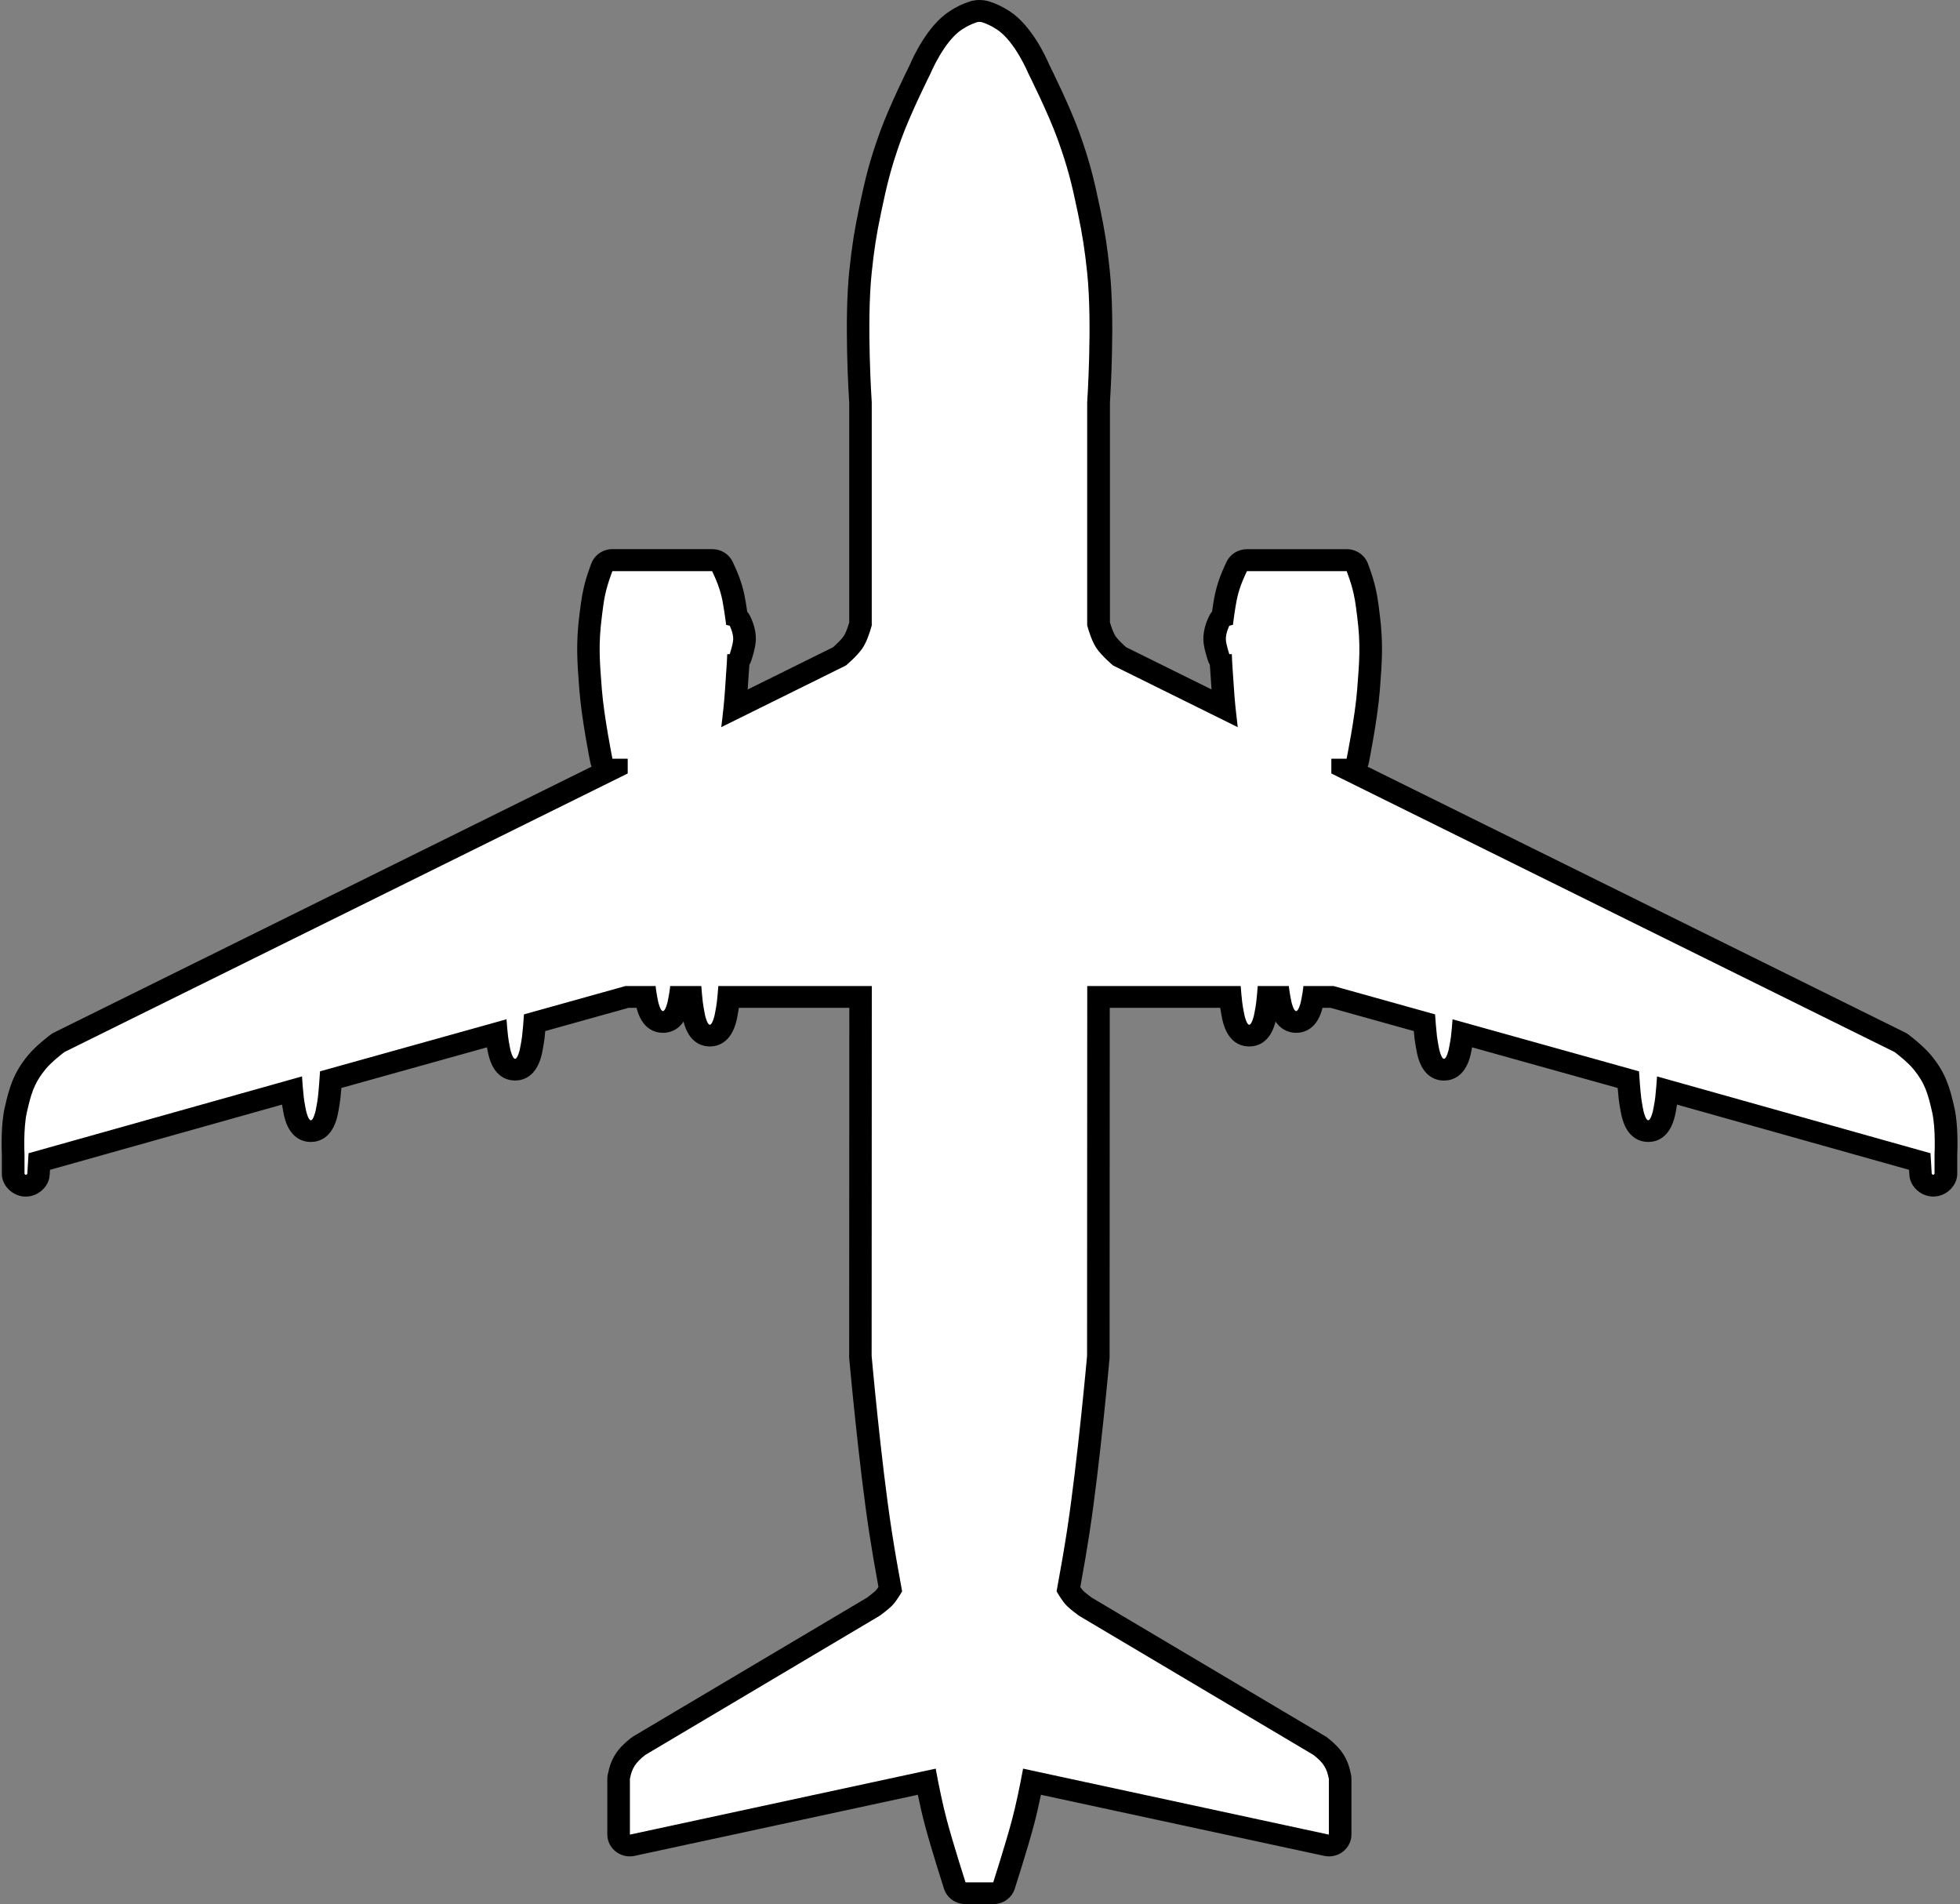 <svg width="348" height="338" viewBox="0 0 348 338" fill="none" xmlns="http://www.w3.org/2000/svg">
<rect x="0" y="0" width="348" height="338" fill="#808080" stroke="none"/>
<path d="M171.41 336.063C170.53 336.063 169.76 335.511 169.5 334.697C169.41 334.416 167.26 327.724 166.14 323.501C165.62 321.545 165.08 319.114 164.52 316.256L112.25 327.53C112.11 327.559 111.96 327.579 111.82 327.579C111.37 327.579 110.93 327.433 110.57 327.152C110.1 326.784 109.82 326.232 109.82 325.641V315.753C109.82 315.637 109.83 315.511 109.85 315.394C110.32 313.002 111.14 311.695 113.26 310.019C113.33 309.961 113.41 309.912 113.48 309.864L155.08 285.176C155.63 284.779 156.58 284.043 157 283.578C157.33 283.22 157.74 282.619 158.06 282.106C157.33 278.144 156.74 274.696 156.31 271.83C154.45 259.655 152.77 241.02 152.75 240.836V240.672L152.78 176.952H129.38C129.34 177.339 129.31 177.717 129.27 178.056C129.15 179.082 128.84 180.584 128.83 180.642C128.34 182.753 127.4 183.809 126.04 183.809C124.68 183.809 123.73 182.753 123.25 180.681C123.23 180.574 122.92 179.073 122.8 178.056C122.76 177.717 122.72 177.339 122.69 176.952H120.74C120.62 177.62 120.51 178.182 120.5 178.22C120.01 180.332 119.07 181.388 117.71 181.388C116.35 181.388 115.4 180.332 114.92 178.259C114.91 178.201 114.79 177.62 114.67 176.952H111.32L94.93 181.523C94.86 182.395 94.78 183.325 94.69 184.109C94.57 185.136 94.26 186.637 94.25 186.695C93.76 188.816 92.82 189.862 91.46 189.862C90.1 189.862 89.15 188.807 88.67 186.734C88.65 186.627 88.34 185.126 88.22 184.109C88.19 183.886 88.17 183.664 88.15 183.422L58.74 191.635C58.66 192.71 58.56 193.998 58.44 195.015C58.32 196.042 58.01 197.533 58 197.601C57.51 199.722 56.57 200.768 55.21 200.768C53.85 200.768 52.9 199.712 52.42 197.64C52.4 197.533 52.09 196.032 51.97 195.015C51.92 194.569 51.87 194.075 51.82 193.572L6.99 206.163L6.85 208.439C6.83 208.778 6.72 209.107 6.52 209.388C6.06 210.066 5.36 210.453 4.6 210.453C3.84 210.453 3.14 210.066 2.68 209.388C2.46 209.068 2.35 208.7 2.35 208.323V204.884C2.35 204.778 2.12 200.071 2.81 197C3.58 193.611 4.22 191.354 6.53 188.545C7.76 187.054 9.95 185.388 10.2 185.194C10.3 185.116 10.41 185.049 10.52 185L108.46 136.573C107.63 136.457 106.94 135.847 106.78 135.024C106.72 134.714 105.25 127.392 104.87 122.491L104.84 122.133C104.46 117.232 104.23 114.268 104.88 109.193L104.95 108.65C105.19 106.742 105.36 105.367 105.98 103.246C106.28 102.229 106.83 100.747 106.86 100.689C107.15 99.924 107.9 99.42 108.74 99.42H126.45C127.23 99.42 127.94 99.856 128.27 100.544C128.3 100.602 129.01 102.093 129.38 103.14C130.14 105.232 130.34 106.597 130.62 108.496C130.62 108.496 130.75 109.377 130.77 109.493C131.02 109.677 131.22 109.91 131.37 110.19C131.52 110.481 132.26 112.021 132.2 113.542C132.16 114.607 131.64 116.224 131.48 116.699C131.39 116.951 131.26 117.183 131.08 117.377C131.04 118.2 130.98 119.043 130.91 119.915C130.85 120.709 130.79 121.551 130.74 122.462C130.68 123.382 130.59 124.467 130.47 125.697L149.07 116.496C149.67 115.973 150.89 114.839 151.45 114.016C151.91 113.348 152.38 112.195 152.79 110.752V71.478C152.7 70.306 151.86 56.998 152.79 48.214C153.25 43.855 153.63 41.415 154.49 37.327C155.55 32.252 156.25 29.308 158.1 24.155C159.74 19.574 163 13.037 163.37 12.3C163.75 11.4 166.19 5.869 169.72 3.603C170.8 2.906 171.71 2.47 172.86 2.102C172.93 2.082 173 2.063 173.07 2.044C173.29 1.995 173.58 1.947 173.92 1.947C174.2 1.947 174.47 1.976 174.79 2.053C174.85 2.053 174.91 2.082 174.97 2.102C176.11 2.47 177.02 2.906 178.11 3.603C181.64 5.869 184.08 11.4 184.46 12.3C184.83 13.037 188.08 19.584 189.73 24.155C191.58 29.298 192.28 32.252 193.34 37.327C194.2 41.415 194.58 43.855 195.04 48.214C195.97 56.998 195.13 70.316 195.04 71.478V110.752C195.45 112.186 195.93 113.338 196.39 114.016C196.95 114.839 198.17 115.973 198.77 116.496L217.37 125.697C217.25 124.467 217.16 123.392 217.1 122.462C217.05 121.542 216.99 120.699 216.93 119.905C216.87 119.033 216.81 118.191 216.76 117.367C216.59 117.174 216.45 116.951 216.36 116.689C216.25 116.35 215.68 114.636 215.64 113.532C215.58 112.002 216.32 110.471 216.47 110.181C216.61 109.9 216.82 109.667 217.07 109.483C217.09 109.367 217.22 108.486 217.22 108.486C217.5 106.588 217.71 105.222 218.46 103.13C218.84 102.084 219.54 100.602 219.57 100.544C219.9 99.856 220.61 99.411 221.39 99.411H239.1C239.94 99.411 240.69 99.914 240.98 100.679C241 100.738 241.56 102.219 241.86 103.236C242.48 105.357 242.65 106.733 242.89 108.631L242.96 109.183C243.6 114.258 243.38 117.212 243 122.113L242.97 122.481C242.59 127.382 241.13 134.704 241.06 135.014C240.89 135.837 240.21 136.447 239.38 136.564L337.32 184.991C337.43 185.049 337.54 185.107 337.64 185.184C337.89 185.368 340.08 187.044 341.31 188.535C343.63 191.354 344.26 193.611 345.03 196.991C345.73 200.061 345.5 204.768 345.49 204.971V208.313C345.49 208.691 345.38 209.059 345.16 209.378C344.7 210.056 344 210.444 343.24 210.444C342.48 210.444 341.78 210.056 341.32 209.378C341.13 209.097 341.01 208.768 340.99 208.429L340.85 206.153L296.02 193.562C295.98 194.066 295.93 194.56 295.88 195.005C295.76 196.032 295.45 197.533 295.44 197.591C294.95 199.712 294.01 200.758 292.65 200.758C291.29 200.758 290.35 199.703 289.86 197.63C289.84 197.523 289.53 196.022 289.41 195.005C289.29 194.008 289.19 192.758 289.11 191.625L259.7 183.412C259.68 183.654 259.65 183.886 259.63 184.1C259.51 185.126 259.2 186.627 259.19 186.686C258.7 188.797 257.77 189.853 256.4 189.853C255.03 189.853 254.09 188.797 253.61 186.724C253.59 186.618 253.28 185.116 253.16 184.1C253.07 183.315 252.99 182.376 252.92 181.514L236.53 176.942H233.18C233.06 177.61 232.95 178.172 232.94 178.211C232.45 180.332 231.51 181.378 230.15 181.378C228.79 181.378 227.85 180.322 227.36 178.25C227.36 178.191 227.23 177.61 227.11 176.942H225.16C225.12 177.329 225.08 177.707 225.04 178.046C224.92 179.073 224.61 180.564 224.6 180.632C224.11 182.753 223.17 183.799 221.81 183.799C220.45 183.799 219.51 182.744 219.02 180.671C219 180.564 218.69 179.063 218.57 178.046C218.53 177.707 218.49 177.329 218.46 176.942H195.06L195.03 240.662V240.827C195.01 241.011 193.34 259.645 191.47 271.82C191.03 274.658 190.44 278.115 189.72 282.096C190.01 282.571 190.42 283.181 190.77 283.568C191.2 284.023 192.15 284.769 192.7 285.166L234.3 309.854C234.38 309.903 234.45 309.951 234.52 310.009C236.63 311.685 237.46 312.992 237.93 315.385C237.95 315.501 237.97 315.627 237.97 315.743V325.632C237.97 326.223 237.69 326.775 237.22 327.143C236.86 327.424 236.42 327.569 235.97 327.569C235.83 327.569 235.68 327.549 235.54 327.52L183.27 316.247C182.71 319.104 182.17 321.535 181.65 323.491C180.53 327.714 178.38 334.397 178.29 334.688C178.03 335.501 177.26 336.053 176.38 336.053H171.4L171.41 336.063Z" fill="white"/>
<path d="M173.9 3.884C174.03 3.884 174.15 3.903 174.31 3.932C175.3 4.252 176.04 4.61 176.98 5.22C180.2 7.293 182.61 13.095 182.61 13.095C182.61 13.095 186.13 20.097 187.82 24.804C189.59 29.734 190.29 32.601 191.36 37.724C192.21 41.792 192.58 44.214 193.03 48.417C193.97 57.357 193.03 71.43 193.03 71.43V111.023C193.39 112.292 193.94 113.977 194.71 115.101C195.63 116.447 197.63 118.132 197.63 118.132L219.76 129.077C219.5 126.936 219.22 124.399 219.1 122.375C218.95 119.953 218.77 118.026 218.71 116.118H218.27C218.27 116.118 217.68 114.375 217.65 113.493C217.61 112.379 218.27 111.072 218.27 111.072L218.91 110.917C218.96 110.452 219.03 109.968 219.1 109.454C219.44 107.227 219.58 105.939 220.35 103.808C220.7 102.839 221.39 101.386 221.39 101.386H239.1C239.1 101.386 239.65 102.849 239.93 103.808C240.56 105.968 240.69 107.236 240.97 109.454C241.61 114.462 241.36 117.338 240.97 122.375C240.6 127.217 239.09 134.685 239.09 134.685H236.38V137.3L336.4 186.753C336.4 186.753 338.62 188.429 339.73 189.775C341.82 192.313 342.34 194.269 343.06 197.446C343.71 200.293 343.48 204.913 343.48 204.913V208.352C343.48 208.352 343.35 208.545 343.23 208.545C343.11 208.545 342.98 208.352 342.98 208.352L342.76 204.71L294.21 191.073C294.13 192.177 294.02 193.688 293.89 194.821C293.78 195.77 293.47 197.243 293.47 197.243C293.47 197.243 293.1 198.86 292.64 198.86C292.18 198.86 291.81 197.243 291.81 197.243C291.81 197.243 291.5 195.77 291.39 194.821C291.22 193.33 291.07 191.209 291.01 190.172L257.9 180.932C257.83 181.911 257.74 183.024 257.63 183.915C257.52 184.865 257.21 186.337 257.21 186.337C257.21 186.337 256.84 187.954 256.38 187.954C255.92 187.954 255.55 186.337 255.55 186.337C255.55 186.337 255.25 184.865 255.13 183.915C254.99 182.744 254.88 181.175 254.8 180.061L236.79 175.034H231.42C231.42 175.17 231.39 175.305 231.38 175.441C231.27 176.39 230.96 177.862 230.96 177.862C230.96 177.862 230.59 179.48 230.13 179.48C229.67 179.48 229.3 177.862 229.3 177.862C229.3 177.862 228.99 176.39 228.88 175.441C228.86 175.315 228.85 175.179 228.84 175.034H223.31C223.24 175.973 223.15 177.019 223.05 177.862C222.94 178.811 222.63 180.283 222.63 180.283C222.63 180.283 222.26 181.901 221.8 181.901C221.34 181.901 220.97 180.283 220.97 180.283C220.97 180.283 220.66 178.811 220.55 177.862C220.45 177.019 220.36 175.973 220.29 175.034H193.04L193.01 240.691C193.01 240.691 191.34 259.306 189.47 271.568C188.97 274.851 188.3 278.648 187.6 282.474C187.66 282.58 188.48 284.043 189.26 284.885C190.01 285.689 191.55 286.793 191.55 286.793L233.23 311.53C235.01 312.944 235.57 313.874 235.94 315.772V325.661L181.65 313.951C181.08 317.031 180.4 320.334 179.68 323.036C178.56 327.259 176.35 334.136 176.35 334.136H171.43C171.43 334.136 169.22 327.259 168.1 323.036C167.38 320.334 166.7 317.031 166.13 313.951L111.84 325.661V315.772C112.21 313.883 112.77 312.954 114.55 311.53L156.22 286.793C156.22 286.793 157.76 285.689 158.51 284.885C159.29 284.043 160.11 282.58 160.17 282.474C159.46 278.648 158.8 274.851 158.3 271.568C156.42 259.306 154.76 240.691 154.76 240.691L154.79 175.034H127.54C127.47 175.973 127.38 177.019 127.28 177.862C127.17 178.811 126.86 180.283 126.86 180.283C126.86 180.283 126.49 181.901 126.03 181.901C125.57 181.901 125.2 180.283 125.2 180.283C125.2 180.283 124.9 178.811 124.78 177.862C124.68 177.019 124.59 175.973 124.52 175.034H118.99C118.98 175.17 118.96 175.305 118.95 175.441C118.84 176.39 118.53 177.862 118.53 177.862C118.53 177.862 118.16 179.48 117.7 179.48C117.24 179.48 116.87 177.862 116.87 177.862C116.87 177.862 116.56 176.39 116.45 175.441C116.43 175.315 116.42 175.179 116.41 175.034H111.04L93.03 180.061C92.96 181.175 92.84 182.734 92.7 183.915C92.59 184.865 92.28 186.337 92.28 186.337C92.28 186.337 91.91 187.954 91.45 187.954C90.99 187.954 90.62 186.337 90.62 186.337C90.62 186.337 90.31 184.865 90.2 183.915C90.1 183.024 90 181.901 89.93 180.932L56.82 190.172C56.76 191.199 56.61 193.32 56.44 194.821C56.33 195.77 56.02 197.243 56.02 197.243C56.02 197.243 55.65 198.86 55.19 198.86C54.73 198.86 54.36 197.243 54.36 197.243C54.36 197.243 54.05 195.77 53.94 194.821C53.81 193.678 53.69 192.177 53.62 191.073L5.07 204.71L4.85 208.352C4.85 208.352 4.72 208.545 4.6 208.545C4.48 208.545 4.35 208.352 4.35 208.352V204.913C4.35 204.913 4.12 200.293 4.77 197.446C5.49 194.269 6.01 192.322 8.1 189.775C9.21 188.419 11.43 186.753 11.43 186.753L111.45 137.3V134.685H108.74C108.74 134.685 107.24 127.217 106.86 122.375C106.47 117.348 106.22 114.462 106.86 109.454C107.14 107.227 107.27 105.958 107.9 103.808C108.18 102.849 108.73 101.386 108.73 101.386H126.44C126.44 101.386 127.13 102.839 127.48 103.808C128.25 105.939 128.39 107.227 128.73 109.454C128.81 109.958 128.87 110.442 128.92 110.917L129.56 111.072C129.56 111.072 130.23 112.379 130.18 113.493C130.15 114.375 129.56 116.118 129.56 116.118H129.12C129.06 118.026 128.87 119.953 128.73 122.375C128.61 124.399 128.33 126.936 128.06 129.077L150.19 118.132C150.19 118.132 152.19 116.457 153.11 115.101C153.87 113.977 154.43 112.302 154.78 111.023V71.43C154.78 71.43 153.83 57.357 154.77 48.417C155.21 44.214 155.59 41.783 156.44 37.724C157.51 32.611 158.21 29.734 159.98 24.804C161.67 20.107 165.19 13.095 165.19 13.095C165.19 13.095 167.6 7.293 170.82 5.22C171.76 4.62 172.49 4.262 173.49 3.932C173.66 3.894 173.79 3.884 173.92 3.884M173.92 0C173.38 0 172.94 0.077 172.65 0.136C172.5 0.165 172.36 0.203 172.22 0.252C170.9 0.678 169.85 1.182 168.61 1.986C164.7 4.504 162.14 10.092 161.54 11.506C161.05 12.494 157.85 18.935 156.21 23.516C154.4 28.543 153.64 31.584 152.53 36.94C151.67 41.047 151.27 43.633 150.8 48.01C149.87 56.805 150.68 69.996 150.78 71.536V110.491C150.32 112.098 149.91 112.776 149.78 112.951C149.43 113.464 148.57 114.307 147.92 114.888L132.75 122.394C132.8 121.561 132.86 120.786 132.91 120.05C132.96 119.362 133.01 118.685 133.05 118.026C133.18 117.803 133.3 117.561 133.38 117.299C133.61 116.622 134.15 114.898 134.2 113.609C134.28 111.663 133.43 109.842 133.16 109.319C133.02 109.048 132.85 108.796 132.66 108.563L132.61 108.205C132.32 106.278 132.1 104.757 131.27 102.491C130.87 101.386 130.17 99.895 130.09 99.73C129.44 98.355 128.02 97.474 126.46 97.474H108.75C107.07 97.474 105.57 98.49 104.99 100.021C104.93 100.185 104.38 101.648 104.07 102.713C103.41 104.97 103.23 106.413 102.97 108.408L102.9 108.951C102.23 114.22 102.48 117.416 102.85 122.268L102.88 122.626C103.27 127.643 104.75 135.072 104.82 135.392C104.87 135.634 104.94 135.866 105.03 136.089L9.59 183.286C9.36 183.402 9.15 183.528 8.95 183.683C8.68 183.886 6.31 185.688 4.95 187.354C2.37 190.492 1.65 193.058 0.84 196.603C0.13 199.712 0.29 204.139 0.33 204.991V208.342C0.33 209.097 0.56 209.843 0.99 210.473C1.82 211.683 3.16 212.41 4.58 212.41C6 212.41 7.34 211.683 8.17 210.473C8.56 209.901 8.78 209.252 8.82 208.565L8.88 207.654L50.07 196.08C50.21 196.971 50.4 197.862 50.42 197.988C50.42 198.017 50.42 198.046 50.44 198.066C51.37 202.105 53.81 202.705 55.18 202.705C56.55 202.705 58.98 202.105 59.92 198.066C59.92 198.037 59.92 198.008 59.94 197.988C59.97 197.824 60.28 196.322 60.41 195.238C60.48 194.598 60.55 193.862 60.61 193.126L86.46 185.911C86.57 186.511 86.67 186.995 86.69 187.083C86.69 187.112 86.7 187.141 86.71 187.16C87.64 191.199 90.08 191.799 91.45 191.799C92.82 191.799 95.25 191.199 96.19 187.16C96.19 187.131 96.2 187.102 96.21 187.083C96.24 186.918 96.55 185.417 96.68 184.332C96.73 183.925 96.77 183.48 96.81 183.024L111.6 178.898H113.02C113.99 182.753 116.36 183.334 117.71 183.334C118.69 183.334 120.23 183.024 121.36 181.339C122.33 185.175 124.7 185.756 126.04 185.756C127.38 185.756 129.84 185.155 130.78 181.116C130.78 181.087 130.78 181.068 130.8 181.039C130.83 180.903 131.04 179.867 131.19 178.898H150.8L150.77 240.681C150.77 240.798 150.77 240.904 150.77 241.02C150.84 241.786 152.47 259.897 154.34 272.13C154.75 274.822 155.3 278.038 155.97 281.718C155.81 281.951 155.65 282.154 155.53 282.29C155.27 282.571 154.54 283.152 153.97 283.578L112.45 308.217C112.29 308.314 112.15 308.411 112 308.527C109.52 310.494 108.45 312.198 107.9 315.046C107.85 315.278 107.83 315.52 107.83 315.762V325.651C107.83 326.823 108.38 327.937 109.33 328.673C110.05 329.225 110.93 329.525 111.83 329.525C112.12 329.525 112.41 329.496 112.7 329.428L162.96 318.591C163.39 320.654 163.81 322.465 164.22 323.995C165.36 328.266 167.52 334.998 167.61 335.278C168.13 336.896 169.68 338 171.43 338H176.35C178.1 338 179.65 336.896 180.17 335.278C180.26 334.998 182.42 328.266 183.56 323.995C183.97 322.465 184.39 320.663 184.82 318.591L235.08 329.428C235.37 329.487 235.66 329.525 235.95 329.525C236.85 329.525 237.74 329.235 238.45 328.673C239.4 327.937 239.95 326.823 239.95 325.651V315.762C239.95 315.52 239.93 315.278 239.88 315.046C239.33 312.198 238.25 310.494 235.78 308.527C235.64 308.411 235.49 308.314 235.33 308.217L193.81 283.578C193.24 283.161 192.51 282.571 192.25 282.29C192.13 282.154 191.97 281.951 191.81 281.718C192.48 278.038 193.03 274.813 193.44 272.13C195.31 259.887 196.94 241.786 197.01 241.02C197.01 240.914 197.01 240.798 197.01 240.681L197.04 178.898H216.65C216.8 179.867 217.01 180.903 217.04 181.039C217.04 181.068 217.04 181.087 217.06 181.116C217.99 185.155 220.43 185.756 221.8 185.756C223.17 185.756 225.51 185.175 226.48 181.339C227.61 183.015 229.15 183.334 230.13 183.334C231.48 183.334 233.85 182.753 234.82 178.898H236.23L251.02 183.024C251.06 183.48 251.11 183.925 251.15 184.332C251.28 185.417 251.59 186.918 251.62 187.083C251.62 187.112 251.62 187.141 251.64 187.17C252.57 191.209 255.01 191.809 256.38 191.809C257.75 191.809 260.18 191.209 261.12 187.17C261.12 187.141 261.13 187.121 261.14 187.092C261.16 187.005 261.26 186.511 261.37 185.911L287.22 193.126C287.28 193.853 287.35 194.589 287.42 195.238C287.55 196.322 287.86 197.824 287.89 197.988C287.89 198.017 287.9 198.046 287.91 198.066C288.84 202.105 291.28 202.705 292.65 202.705C294.02 202.705 296.45 202.105 297.39 198.066C297.39 198.037 297.4 198.008 297.41 197.988C297.44 197.862 297.62 196.971 297.76 196.08L338.95 207.654L339.01 208.565C339.05 209.243 339.28 209.901 339.67 210.473C340.5 211.683 341.84 212.4 343.26 212.4C344.68 212.4 346.03 211.674 346.85 210.453C347.28 209.824 347.51 209.088 347.51 208.332V204.981C347.55 204.119 347.71 199.703 347 196.594C346.19 193.039 345.47 190.482 342.89 187.344C341.52 185.678 339.15 183.877 338.89 183.673C338.69 183.518 338.48 183.392 338.25 183.276L242.83 136.099C242.92 135.876 242.99 135.644 243.04 135.401C243.1 135.092 244.59 127.653 244.98 122.636L245.01 122.278C245.38 117.425 245.63 114.229 244.96 108.96L244.89 108.418C244.64 106.423 244.46 104.989 243.79 102.723C243.48 101.658 242.93 100.195 242.87 100.03C242.29 98.5 240.79 97.483 239.11 97.483H221.4C219.84 97.483 218.42 98.365 217.77 99.74C217.69 99.905 216.99 101.386 216.59 102.491C215.77 104.757 215.54 106.278 215.25 108.205L215.2 108.563C215 108.796 214.83 109.048 214.7 109.319C214.44 109.832 213.59 111.663 213.66 113.609C213.71 114.898 214.25 116.612 214.48 117.29C214.57 117.542 214.68 117.784 214.81 118.016C214.85 118.675 214.9 119.353 214.95 120.04C215 120.777 215.06 121.551 215.11 122.384L199.93 114.878C199.28 114.297 198.42 113.445 198.07 112.941C197.95 112.757 197.54 112.079 197.07 110.481V71.526C197.16 69.987 197.97 56.805 197.04 48.001C196.58 43.623 196.17 41.037 195.31 36.93C194.19 31.574 193.43 28.523 191.63 23.506C189.98 18.925 186.79 12.484 186.3 11.496C185.7 10.082 183.14 4.494 179.23 1.976C177.99 1.182 176.95 0.678 175.62 0.252C175.5 0.213 175.38 0.184 175.26 0.155C174.79 0.048 174.37 0 173.94 0H173.9L173.92 0Z" fill="black"/>
</svg>
